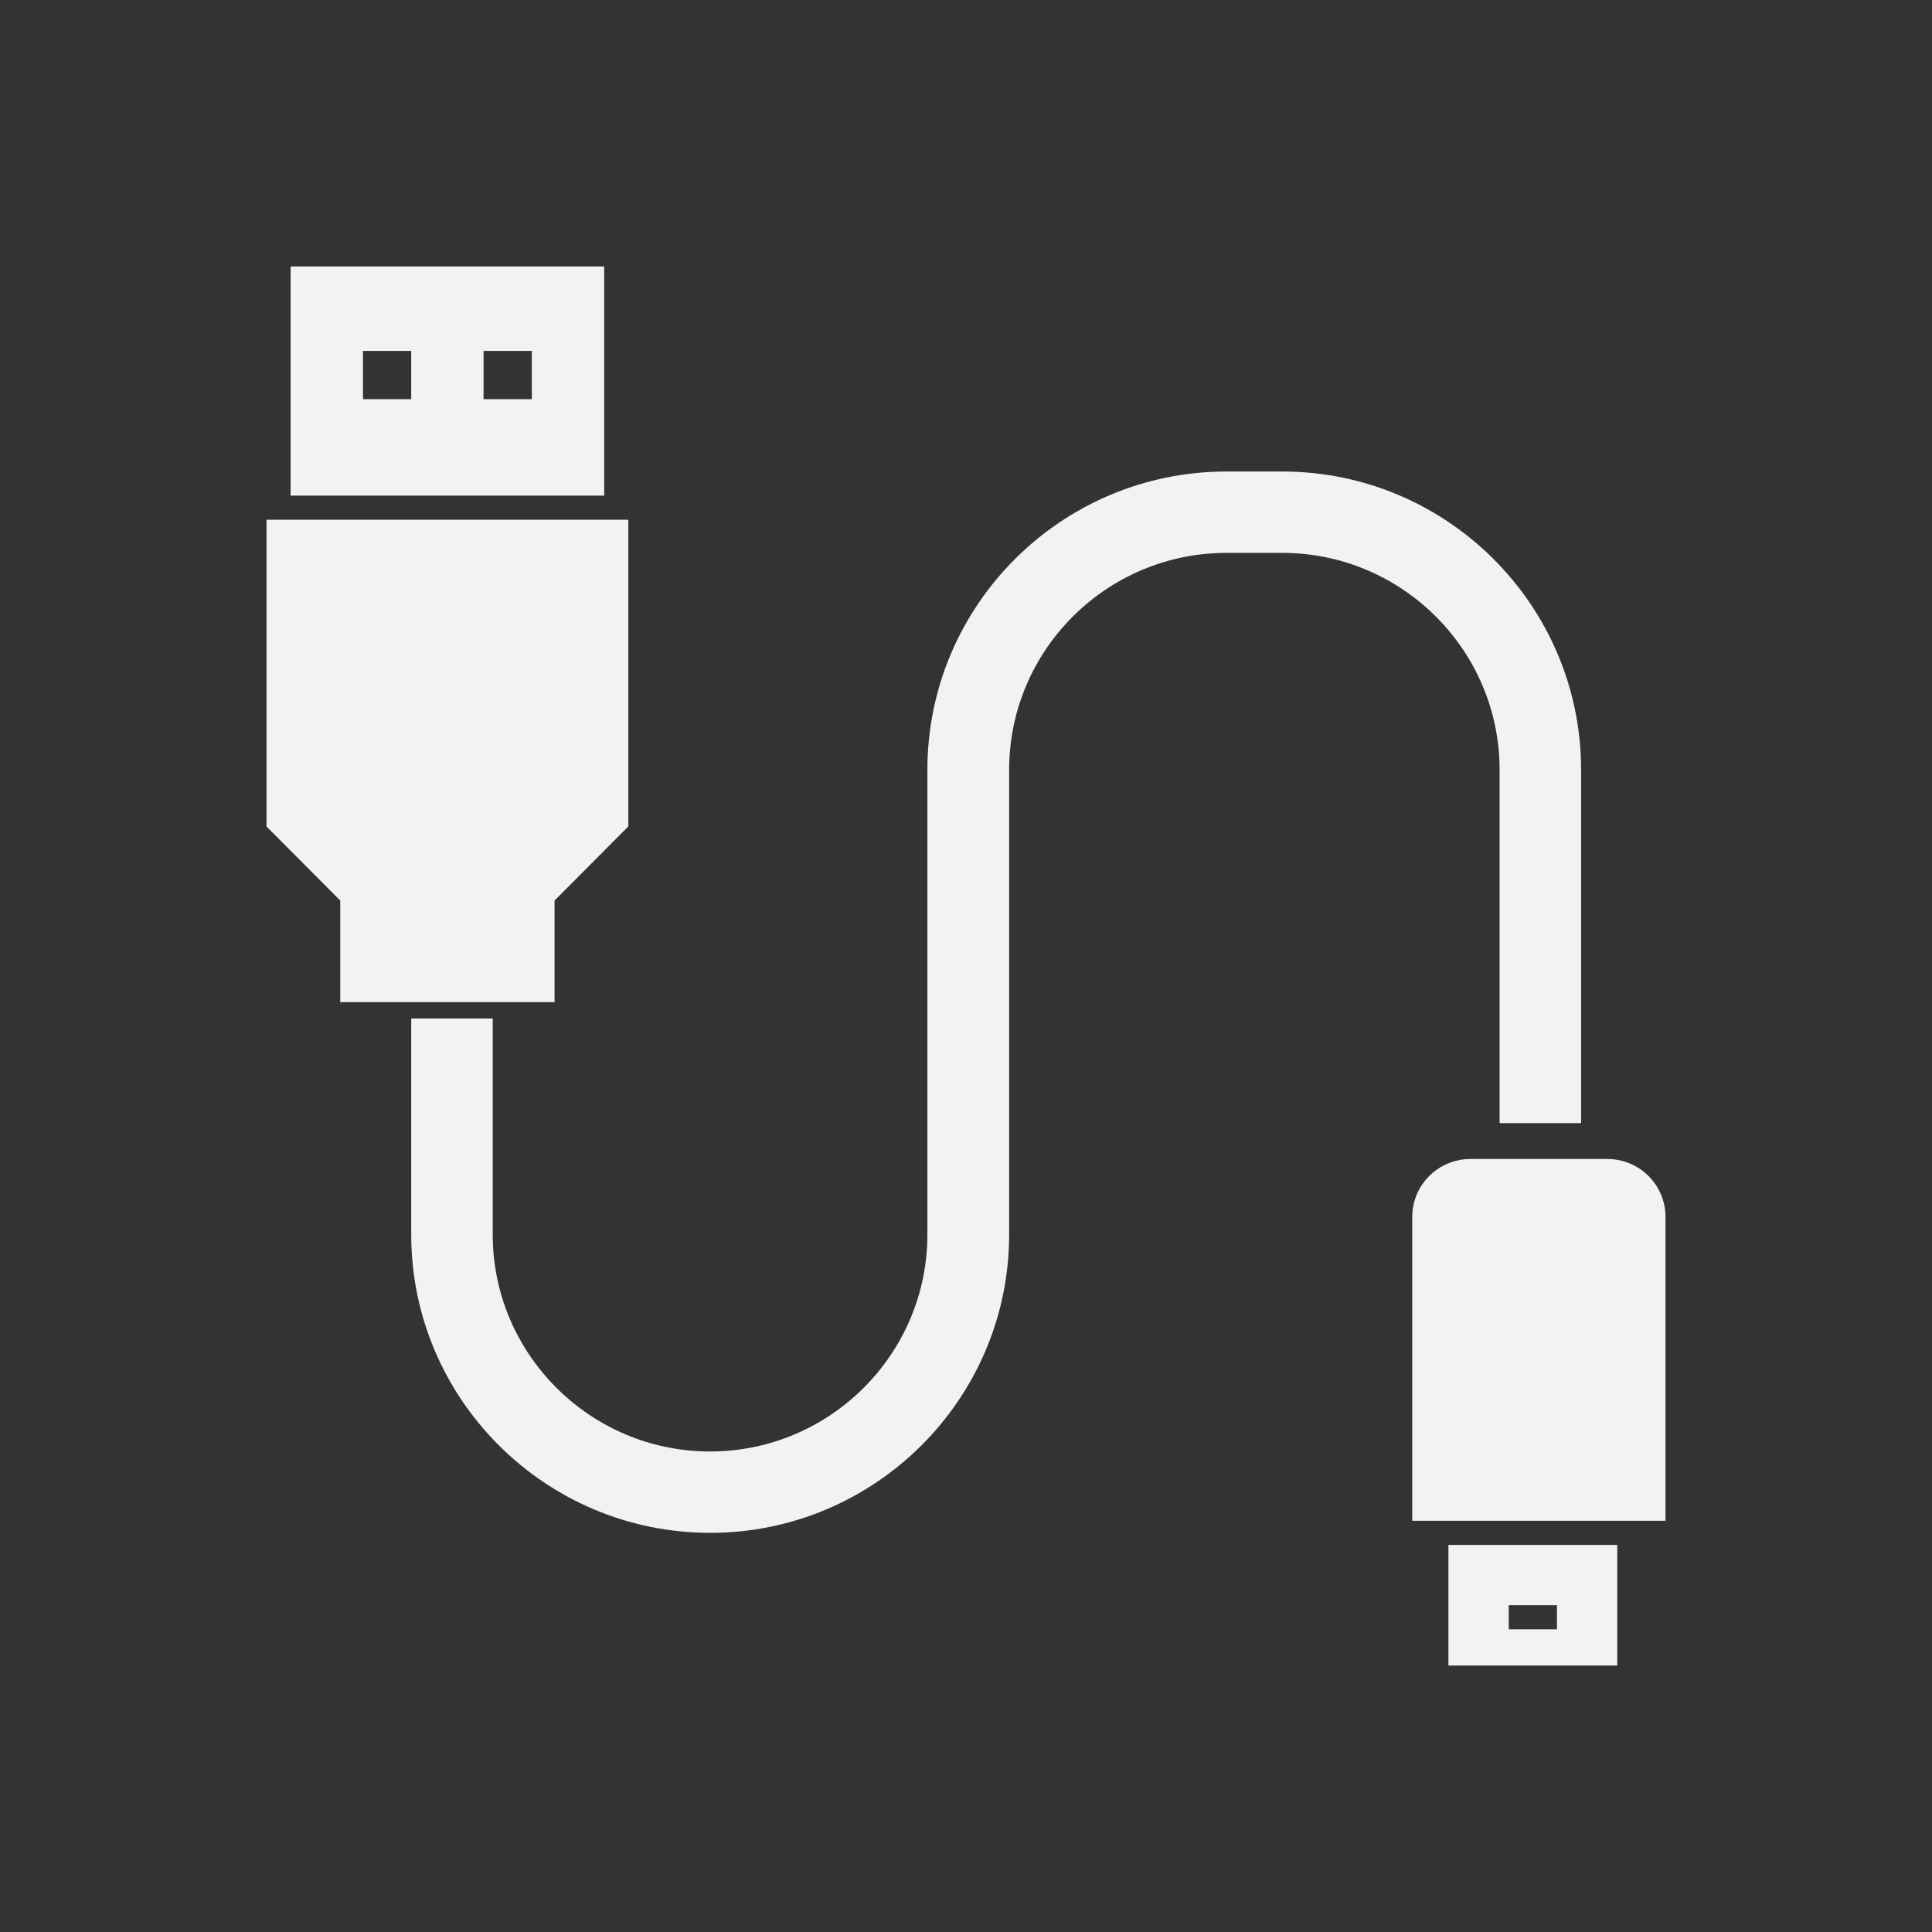 <?xml version="1.0" encoding="UTF-8"?>
<svg width="116px" height="116px" viewBox="0 0 116 116" version="1.1" xmlns="http://www.w3.org/2000/svg" xmlns:xlink="http://www.w3.org/1999/xlink">
    <rect x="0" y="0" width="116" height="116" fill="#333333" stroke="none"/>
    <title>通讯连接</title>
    <defs>
        <rect id="path-1" x="0" y="0" width="116" height="116"></rect>
    </defs>
    <g id="v2" stroke="none" stroke-width="1" fill="none" fill-rule="evenodd">
        <g id="画板" transform="translate(-265, -40)">
            <g id="通讯连接" transform="translate(265, 40)">
                <mask id="mask-2" fill="white">
                    <use xlink:href="#path-1"></use>
                </mask>
                <g id="路径"></g>
                <path d="M97.103,92.759 L97.103,100 L86.966,100 L86.966,92.759 L97.103,92.759 Z M93.483,96.379 L90.586,96.379 L90.586,97.828 L93.483,97.828 L93.483,96.379 Z M76.988,28.31 C86.884,28.31 94.931,36.344 94.931,46.223 L94.931,46.223 L94.931,67.435 L90.038,67.435 L90.038,46.223 C90.038,39.043 84.18,33.196 76.988,33.196 L76.988,33.196 L73.639,33.196 C66.44,33.196 60.59,39.043 60.59,46.223 L60.59,46.223 L60.59,74.122 C60.59,84.001 52.535,92.034 42.64,92.034 C32.744,92.034 24.69,84.001 24.69,74.122 L24.69,74.122 L24.69,61.153 L29.583,61.153 L29.583,74.122 C29.583,81.302 35.441,87.149 42.632,87.149 C49.831,87.149 55.682,81.302 55.682,74.122 L55.682,74.122 L55.682,46.223 C55.682,36.344 63.729,28.31 73.639,28.31 L73.639,28.31 Z M96.499,69.586 C98.434,69.586 100,71.143 100,73.068 L100,73.068 L100,91.31 L84.793,91.31 L84.793,73.068 C84.793,71.143 86.351,69.593 88.294,69.586 L88.294,69.586 Z M37.724,31.207 L37.724,49.622 L33.296,54.07 L33.296,60.172 L20.428,60.172 L20.428,54.07 L16,49.622 L16,31.207 L37.724,31.207 Z M36.276,16 L36.276,29.759 L17.448,29.759 L17.448,16 L36.276,16 Z M24.69,21.069 L21.793,21.069 L21.793,23.966 L24.69,23.966 L24.69,21.069 Z M31.931,21.069 L29.034,21.069 L29.034,23.966 L31.931,23.966 L31.931,21.069 Z" id="分组-1" fill="#F2F2F2" mask="url(#mask-2)"></path>
            </g>
        </g>
    </g>
</svg>